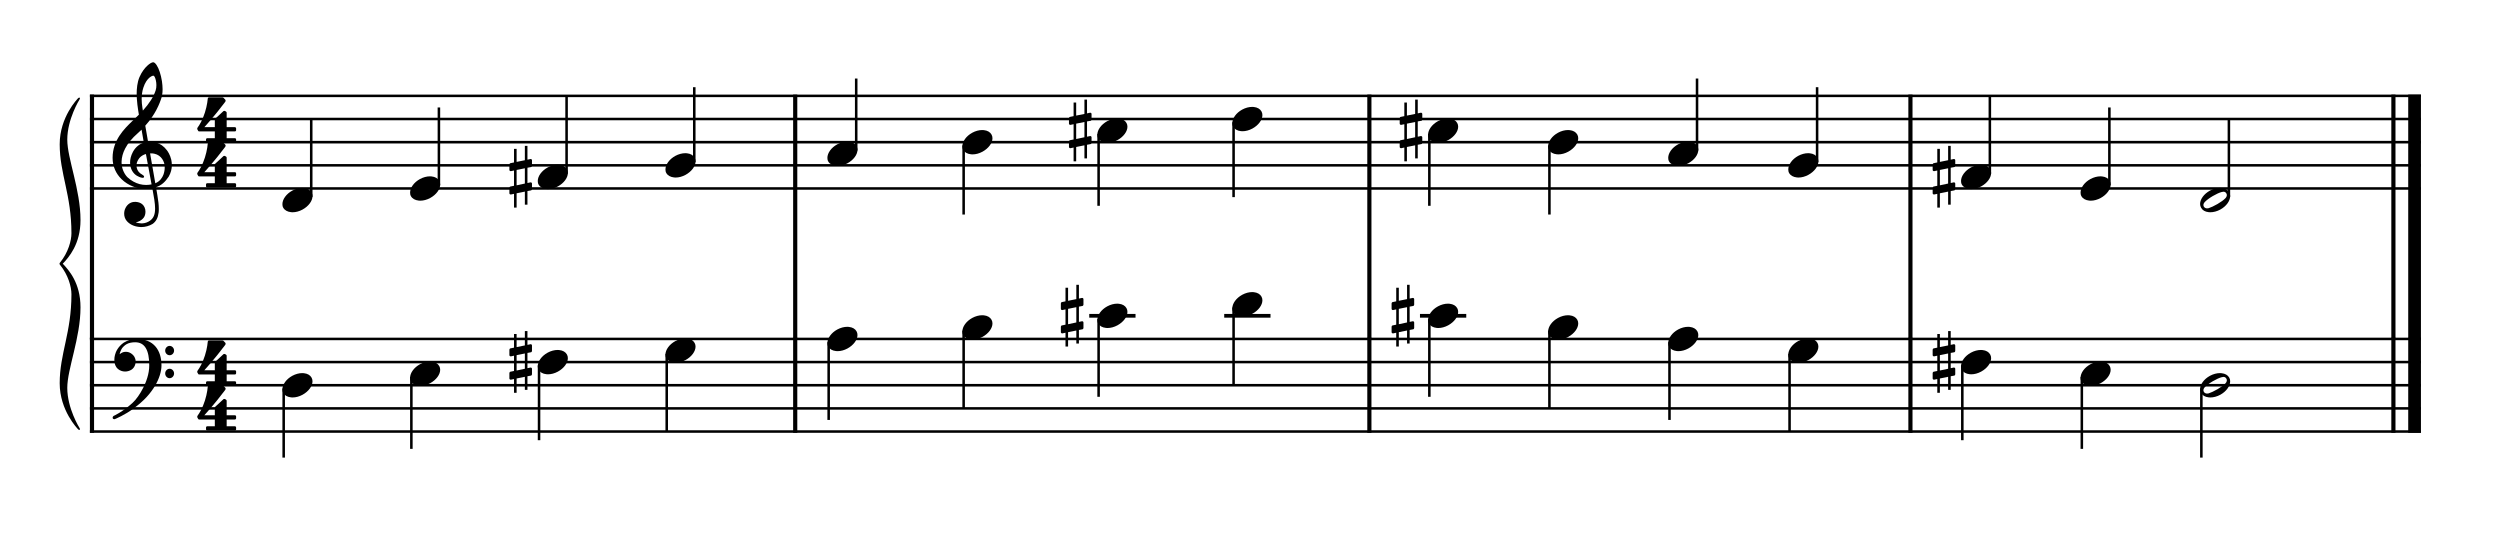 <?xml version="1.0" encoding="UTF-8" standalone="no"?>
<svg width="1000px" height="220px" viewBox="150 600 2700 500" xmlns="http://www.w3.org/2000/svg" xmlns:xlink="http://www.w3.org/1999/xlink" version="1.2" baseProfile="tiny">
 xmlns="http://www.w3.org/2000/svg" xmlns:xlink="http://www.w3.org/1999/xlink" version="1.2" baseProfile="tiny">
<title>exercises_scores (3)</title>
<desc>Generated by MuseScore 3.6.0</desc>
<polyline class="StaffLines" fill="none" stroke="#000000" stroke-width="2.75" stroke-linejoin="bevel" points="247.099,656.536 2764.63,656.536"/>
<polyline class="StaffLines" fill="none" stroke="#000000" stroke-width="2.75" stroke-linejoin="bevel" points="247.099,681.538 2764.63,681.538"/>
<polyline class="StaffLines" fill="none" stroke="#000000" stroke-width="2.75" stroke-linejoin="bevel" points="247.099,706.539 2764.63,706.539"/>
<polyline class="StaffLines" fill="none" stroke="#000000" stroke-width="2.75" stroke-linejoin="bevel" points="247.099,731.541 2764.63,731.541"/>
<polyline class="StaffLines" fill="none" stroke="#000000" stroke-width="2.75" stroke-linejoin="bevel" points="247.099,756.542 2764.63,756.542"/>
<polyline class="StaffLines" fill="none" stroke="#000000" stroke-width="2.75" stroke-linejoin="bevel" points="247.099,919.053 2764.63,919.053"/>
<polyline class="StaffLines" fill="none" stroke="#000000" stroke-width="2.75" stroke-linejoin="bevel" points="247.099,944.054 2764.63,944.054"/>
<polyline class="StaffLines" fill="none" stroke="#000000" stroke-width="2.75" stroke-linejoin="bevel" points="247.099,969.056 2764.63,969.056"/>
<polyline class="StaffLines" fill="none" stroke="#000000" stroke-width="2.75" stroke-linejoin="bevel" points="247.099,994.057 2764.63,994.057"/>
<polyline class="StaffLines" fill="none" stroke="#000000" stroke-width="2.75" stroke-linejoin="bevel" points="247.099,1019.06 2764.63,1019.06"/>
<path class="Text" d="M242.312,213.137 L240.092,213.137 L237.692,216.737 C234.812,214.037 231.032,212.597 226.772,212.597 C218.852,212.597 213.632,217.577 213.632,225.137 C213.632,231.677 216.872,234.917 225.692,237.197 L231.392,238.637 C235.832,239.777 236.252,239.897 237.512,240.857 C239.312,242.237 240.272,244.217 240.272,246.557 C240.272,248.957 239.372,250.937 237.572,252.617 C235.592,254.297 233.612,254.957 230.312,254.957 C225.872,254.957 222.692,253.577 219.872,250.457 C217.352,247.697 216.092,244.817 215.192,240.197 L212.612,240.197 L212.852,257.297 L215.192,257.297 L217.892,253.217 C221.912,256.517 225.212,257.717 230.492,257.717 C239.312,257.717 244.952,252.557 244.952,244.517 C244.952,240.737 243.752,237.617 241.352,235.337 C239.732,233.777 237.392,232.757 232.592,231.557 L226.172,229.937 C220.832,228.557 218.312,226.217 218.312,222.557 C218.312,218.357 221.732,215.477 226.832,215.477 C231.032,215.477 234.452,217.277 236.852,220.697 C238.592,223.157 239.732,225.677 240.452,228.737 L243.032,228.737 L242.312,213.137 M271.162,247.997 C269.242,252.317 267.202,254.057 264.082,254.057 C259.282,254.057 256.282,249.677 256.282,242.657 C256.282,235.337 259.222,230.537 263.662,230.537 C265.462,230.537 267.022,231.377 267.022,232.337 C267.022,232.517 266.962,232.697 266.662,233.057 C265.702,234.197 265.462,234.797 265.462,235.817 C265.462,237.797 266.962,239.177 269.062,239.177 C271.222,239.177 272.722,237.497 272.722,235.097 C272.722,231.017 268.702,227.957 263.362,227.957 C255.562,227.957 249.982,234.317 249.982,243.317 C249.982,251.837 255.082,257.717 262.522,257.717 C267.862,257.717 270.922,255.257 273.502,248.897 L271.162,247.997 M301.75,237.497 C301.75,233.717 301.09,231.797 299.35,230.357 C297.37,228.737 294.43,227.957 290.59,227.957 C283.81,227.957 278.89,231.137 278.89,235.517 C278.89,237.737 280.27,239.177 282.37,239.177 C284.29,239.177 285.61,237.917 285.61,236.117 C285.61,235.337 285.31,234.497 284.71,233.657 C284.35,233.237 284.29,233.117 284.29,232.817 C284.29,231.617 286.69,230.537 289.57,230.537 C291.49,230.537 293.59,231.137 294.55,232.037 C295.69,232.997 296.11,234.437 296.11,237.137 L296.11,239.477 C289.87,240.557 287.89,241.037 284.95,242.177 C279.73,244.097 277.27,246.857 277.27,250.697 C277.27,255.017 280.63,257.717 285.97,257.717 C290.11,257.717 293.83,256.037 296.41,252.977 C297.37,256.037 298.87,257.237 301.69,257.237 C304.39,257.237 307.21,255.497 307.21,253.757 C307.21,253.337 306.97,253.037 306.61,253.037 C306.37,253.037 306.13,253.097 305.71,253.277 C304.87,253.637 304.51,253.697 304.03,253.697 C302.35,253.697 301.75,252.617 301.75,249.557 L301.75,237.497 M296.11,244.817 C296.11,248.417 295.93,249.257 294.91,250.817 C293.41,253.037 290.71,254.537 288.07,254.537 C285.31,254.537 283.33,252.557 283.33,249.857 C283.33,247.337 284.59,245.537 287.23,244.277 C289.09,243.437 291.43,242.837 296.11,242.057 L296.11,244.817 M320.229,212.597 L309.129,213.257 L309.129,215.837 L312.069,215.837 C314.289,215.897 314.589,216.257 314.589,218.837 L314.589,249.437 L314.589,252.257 C314.529,253.157 314.469,253.517 314.229,253.817 C313.809,254.357 312.669,254.597 310.089,254.657 L309.669,254.657 L309.669,256.817 L325.209,256.817 L325.209,254.657 L324.789,254.657 C320.769,254.537 320.229,254.237 320.229,252.077 L320.229,249.437 L320.229,212.597 M354.78,243.317 C354.84,234.317 349.74,227.957 342.42,227.957 C334.74,227.957 328.98,234.617 328.98,243.617 C328.98,252.077 334.44,257.717 342.54,257.717 C348.3,257.717 352.32,254.897 354.78,249.197 L352.68,248.057 C350.22,252.677 347.7,254.477 343.68,254.477 C340.62,254.477 338.4,253.217 336.84,250.517 C335.76,248.717 335.28,246.617 335.34,243.317 L354.78,243.317 M335.4,240.737 C335.4,238.877 335.64,237.557 336.24,235.877 C337.5,232.277 339.42,230.537 342.36,230.537 C345.96,230.537 348.36,233.717 348.36,238.577 C348.36,240.257 347.82,240.737 345.9,240.737 L335.4,240.737 M366.601,250.157 C364.501,250.157 362.821,251.837 362.821,253.877 C362.821,255.977 364.501,257.657 366.541,257.657 C368.641,257.657 370.321,255.977 370.321,253.877 C370.321,251.837 368.641,250.157 366.601,250.157 M366.601,228.437 C364.501,228.437 362.821,230.117 362.821,232.217 C362.821,234.257 364.501,235.937 366.541,235.937 C368.641,235.937 370.321,234.257 370.321,232.157 C370.321,230.117 368.641,228.437 366.601,228.437 M392.745,256.817 L412.905,256.817 C418.245,256.817 422.325,255.977 425.505,254.177 C431.565,250.757 434.925,243.917 434.925,234.917 C434.925,226.637 431.925,220.157 426.405,216.557 C423.105,214.457 418.665,213.497 411.825,213.497 L392.745,213.497 L392.745,216.317 L393.885,216.317 C397.245,216.377 398.385,216.557 398.865,217.157 C399.225,217.697 399.225,217.817 399.225,220.877 L399.225,249.437 C399.225,252.497 399.225,252.617 398.865,253.157 C398.385,253.757 397.245,253.937 393.885,253.997 L392.745,253.997 L392.745,256.817 M409.365,253.997 C406.305,253.997 405.945,253.637 405.945,250.697 L405.945,219.677 C405.945,216.737 406.365,216.317 409.365,216.317 L412.485,216.317 C422.745,216.317 427.005,221.897 427.005,235.157 C427.005,248.597 423.165,253.997 413.445,253.997 L409.365,253.997 M466.408,228.857 L455.728,229.517 L455.728,232.097 L458.188,232.097 C460.468,232.157 460.768,232.517 460.768,235.097 L460.768,249.437 L460.768,251.777 L460.768,252.257 C460.708,253.157 460.648,253.517 460.408,253.817 C459.988,254.357 458.848,254.597 456.268,254.657 L456.028,254.657 L456.028,256.817 L471.148,256.817 L471.148,254.657 L470.908,254.657 C466.948,254.537 466.408,254.237 466.408,252.017 L466.408,249.437 L466.408,240.917 C466.408,235.577 469.348,231.617 473.248,231.617 C476.668,231.617 478.408,234.077 478.408,238.937 L478.408,249.437 L478.408,252.317 C478.348,253.097 478.288,253.517 477.988,253.817 C477.628,254.357 476.428,254.597 473.848,254.657 L473.608,254.657 L473.608,256.817 L488.788,256.817 L488.788,254.657 L488.548,254.657 C484.588,254.537 484.048,254.237 484.048,252.077 L484.048,249.437 L484.048,241.457 C484.048,235.457 486.748,231.617 490.948,231.617 C494.368,231.617 496.048,234.197 496.048,239.597 L496.048,249.437 L496.048,252.257 C495.988,253.097 495.928,253.517 495.628,253.817 C495.268,254.357 494.068,254.597 491.488,254.657 L491.248,254.657 L491.248,256.817 L506.428,256.817 L506.428,254.657 L506.188,254.657 C502.228,254.537 501.688,254.237 501.688,252.017 L501.688,249.437 L501.688,238.397 C501.688,234.677 501.328,233.417 499.768,231.377 C498.028,229.157 495.568,227.957 492.688,227.957 C488.788,227.957 485.908,229.817 483.328,233.957 C482.308,230.357 479.068,227.957 475.048,227.957 C471.388,227.957 468.748,229.697 466.408,233.477 L466.408,228.857 M534.797,237.497 C534.797,233.717 534.137,231.797 532.397,230.357 C530.417,228.737 527.477,227.957 523.637,227.957 C516.857,227.957 511.937,231.137 511.937,235.517 C511.937,237.737 513.317,239.177 515.417,239.177 C517.337,239.177 518.657,237.917 518.657,236.117 C518.657,235.337 518.357,234.497 517.757,233.657 C517.397,233.237 517.337,233.117 517.337,232.817 C517.337,231.617 519.737,230.537 522.617,230.537 C524.537,230.537 526.637,231.137 527.597,232.037 C528.737,232.997 529.157,234.437 529.157,237.137 L529.157,239.477 C522.917,240.557 520.937,241.037 517.997,242.177 C512.777,244.097 510.317,246.857 510.317,250.697 C510.317,255.017 513.677,257.717 519.017,257.717 C523.157,257.717 526.877,256.037 529.457,252.977 C530.417,256.037 531.917,257.237 534.737,257.237 C537.437,257.237 540.257,255.497 540.257,253.757 C540.257,253.337 540.017,253.037 539.657,253.037 C539.417,253.037 539.177,253.097 538.757,253.277 C537.917,253.637 537.557,253.697 537.077,253.697 C535.397,253.697 534.797,252.617 534.797,249.557 L534.797,237.497 M529.157,244.817 C529.157,248.417 528.977,249.257 527.957,250.817 C526.457,253.037 523.757,254.537 521.117,254.537 C518.357,254.537 516.377,252.557 516.377,249.857 C516.377,247.337 517.637,245.537 520.277,244.277 C522.137,243.437 524.477,242.837 529.157,242.057 L529.157,244.817 M551.722,228.857 L540.022,229.517 L540.022,232.097 L543.502,232.097 C545.782,232.157 546.082,232.517 546.082,235.097 L546.082,255.437 C546.082,260.297 545.782,262.577 544.942,264.317 C544.342,265.517 542.962,266.417 541.642,266.417 C540.802,266.417 540.142,266.057 540.142,265.637 C540.142,265.397 540.202,265.277 540.442,264.677 C540.742,264.077 540.862,263.657 540.862,263.237 C540.862,261.737 539.422,260.417 537.742,260.417 C535.822,260.417 534.382,261.917 534.382,264.017 C534.382,266.957 537.082,268.937 541.102,268.937 C544.462,268.937 547.522,267.497 549.262,265.037 C551.122,262.397 551.722,259.337 551.722,252.557 L551.722,228.857 M548.902,213.917 C546.982,213.917 545.422,215.477 545.422,217.397 C545.422,219.317 546.982,220.877 548.842,220.877 C550.822,220.877 552.382,219.317 552.382,217.397 C552.382,215.477 550.822,213.917 548.902,213.917 M572.172,227.957 C564.792,227.957 559.092,234.497 559.092,242.897 C559.092,251.117 564.852,257.717 572.052,257.717 C579.252,257.717 585.012,251.117 585.012,242.837 C585.012,234.617 579.252,227.957 572.172,227.957 M572.172,230.537 C576.372,230.537 578.712,234.917 578.712,242.837 C578.712,250.817 576.372,255.137 572.052,255.137 C567.732,255.137 565.392,250.817 565.392,242.897 C565.392,234.737 567.672,230.537 572.172,230.537 M598.932,228.857 L588.312,229.517 L588.312,232.097 L590.772,232.097 C593.052,232.157 593.352,232.517 593.352,235.097 L593.352,249.437 L593.352,252.257 C593.292,253.157 593.232,253.517 592.992,253.817 C592.572,254.357 591.372,254.597 588.792,254.657 L588.552,254.657 L588.552,256.817 L604.572,256.817 L604.572,254.657 L603.492,254.657 C599.472,254.537 598.932,254.237 598.932,252.077 L598.932,249.437 L598.932,248.837 C598.992,238.757 602.592,231.077 607.272,230.837 C606.432,231.797 606.192,232.397 606.192,233.537 C606.192,235.457 607.572,236.837 609.492,236.837 C611.712,236.837 613.152,235.217 613.152,232.817 C613.152,229.877 611.112,227.957 607.932,227.957 C604.152,227.957 600.912,230.957 598.932,236.297 L598.932,228.857 "/>
<polyline class="BarLine" fill="none" stroke="#000000" stroke-width="4.50" stroke-linejoin="bevel" points="249.349,917.677 249.349,1020.43"/>
<polyline class="BarLine" fill="none" stroke="#000000" stroke-width="4.50" stroke-linejoin="bevel" points="1008.83,917.677 1008.83,1020.43"/>
<polyline class="BarLine" fill="none" stroke="#000000" stroke-width="4.50" stroke-linejoin="bevel" points="1628.92,917.677 1628.92,1020.43"/>
<polyline class="BarLine" fill="none" stroke="#000000" stroke-width="4.50" stroke-linejoin="bevel" points="2213.27,917.677 2213.27,1020.43"/>
<polyline class="BarLine" fill="none" stroke="#000000" stroke-width="4.50" stroke-linejoin="bevel" points="2734.88,917.677 2734.88,1020.43"/>
<polyline class="BarLine" fill="none" stroke="#000000" stroke-width="13.75" stroke-linejoin="bevel" points="2757.75,917.677 2757.75,1020.43"/>
<polyline class="BarLine" fill="none" stroke="#000000" stroke-width="4.50" stroke-linejoin="bevel" points="249.349,655.161 249.349,919.053"/>
<polyline class="BarLine" fill="none" stroke="#000000" stroke-width="4.50" stroke-linejoin="bevel" points="1008.83,655.161 1008.83,919.053"/>
<polyline class="BarLine" fill="none" stroke="#000000" stroke-width="4.50" stroke-linejoin="bevel" points="1628.92,655.161 1628.92,919.053"/>
<polyline class="BarLine" fill="none" stroke="#000000" stroke-width="4.50" stroke-linejoin="bevel" points="2213.27,655.161 2213.27,919.053"/>
<polyline class="BarLine" fill="none" stroke="#000000" stroke-width="4.50" stroke-linejoin="bevel" points="2734.88,655.161 2734.88,919.053"/>
<polyline class="BarLine" fill="none" stroke="#000000" stroke-width="13.75" stroke-linejoin="bevel" points="2757.75,655.161 2757.75,919.053"/>
<path class="Accidental" d="M723.442,933.454 C724.042,933.354 724.542,932.654 724.542,932.054 L724.542,926.154 C724.542,925.354 723.942,924.754 723.142,924.754 L722.942,924.754 L719.642,925.454 L719.642,910.554 L716.842,910.554 L716.842,926.054 L707.942,927.854 L707.942,913.754 L705.142,913.754 L705.142,928.454 L701.242,929.254 C700.642,929.354 700.142,930.054 700.142,930.654 L700.142,930.854 L700.142,936.654 L700.142,936.454 C700.142,937.254 700.742,937.854 701.542,937.854 L701.842,937.854 L705.142,937.154 L705.142,953.654 L701.242,954.454 C700.642,954.554 700.142,955.254 700.142,955.854 L700.142,961.654 C700.142,962.454 700.742,963.054 701.542,963.054 L701.842,963.054 L705.142,962.354 L705.142,977.254 L707.942,977.254 L707.942,961.754 L716.842,959.954 L716.842,974.054 L719.642,974.054 L719.642,959.354 L723.442,958.654 C724.042,958.554 724.542,957.854 724.542,957.254 L724.542,951.354 C724.542,950.554 723.942,949.954 723.142,949.954 L722.942,949.954 L719.642,950.654 L719.642,934.154 L723.442,933.454 M707.942,953.154 L707.942,936.554 L716.842,934.754 L716.842,951.254 L707.942,953.154 "/>
<path class="Accidental" d="M1319.03,883.451 C1319.63,883.351 1320.13,882.651 1320.13,882.051 L1320.13,876.151 C1320.13,875.351 1319.53,874.751 1318.73,874.751 L1318.53,874.751 L1315.23,875.451 L1315.23,860.551 L1312.43,860.551 L1312.43,876.051 L1303.53,877.851 L1303.53,863.751 L1300.73,863.751 L1300.73,878.451 L1296.83,879.251 C1296.23,879.351 1295.73,880.051 1295.73,880.651 L1295.73,880.851 L1295.73,886.651 L1295.73,886.451 C1295.73,887.251 1296.33,887.851 1297.13,887.851 L1297.43,887.851 L1300.73,887.151 L1300.73,903.651 L1296.83,904.451 C1296.23,904.551 1295.73,905.251 1295.73,905.851 L1295.73,911.651 C1295.73,912.451 1296.33,913.051 1297.13,913.051 L1297.43,913.051 L1300.73,912.351 L1300.73,927.251 L1303.53,927.251 L1303.53,911.751 L1312.43,909.951 L1312.43,924.051 L1315.23,924.051 L1315.23,909.351 L1319.03,908.651 C1319.63,908.551 1320.13,907.851 1320.13,907.251 L1320.13,901.351 C1320.13,900.551 1319.53,899.951 1318.73,899.951 L1318.53,899.951 L1315.23,900.651 L1315.23,884.151 L1319.03,883.451 M1303.53,903.151 L1303.53,886.551 L1312.43,884.751 L1312.43,901.251 L1303.53,903.151 "/>
<path class="Accidental" d="M1676.22,883.451 C1676.82,883.351 1677.32,882.651 1677.32,882.051 L1677.32,876.151 C1677.32,875.351 1676.72,874.751 1675.92,874.751 L1675.72,874.751 L1672.42,875.451 L1672.42,860.551 L1669.62,860.551 L1669.62,876.051 L1660.72,877.851 L1660.72,863.751 L1657.92,863.751 L1657.92,878.451 L1654.02,879.251 C1653.42,879.351 1652.92,880.051 1652.92,880.651 L1652.92,880.851 L1652.92,886.651 L1652.92,886.451 C1652.92,887.251 1653.52,887.851 1654.32,887.851 L1654.62,887.851 L1657.92,887.151 L1657.92,903.651 L1654.02,904.451 C1653.42,904.551 1652.92,905.251 1652.92,905.851 L1652.92,911.651 C1652.92,912.451 1653.52,913.051 1654.32,913.051 L1654.62,913.051 L1657.92,912.351 L1657.92,927.251 L1660.72,927.251 L1660.72,911.751 L1669.62,909.951 L1669.62,924.051 L1672.42,924.051 L1672.42,909.351 L1676.22,908.651 C1676.82,908.551 1677.32,907.851 1677.32,907.251 L1677.32,901.351 C1677.32,900.551 1676.72,899.951 1675.92,899.951 L1675.72,899.951 L1672.42,900.651 L1672.42,884.151 L1676.22,883.451 M1660.72,903.151 L1660.72,886.551 L1669.62,884.751 L1669.62,901.251 L1660.72,903.151 "/>
<path class="Accidental" d="M2260.57,933.454 C2261.17,933.354 2261.67,932.654 2261.67,932.054 L2261.67,926.154 C2261.67,925.354 2261.07,924.754 2260.27,924.754 L2260.07,924.754 L2256.77,925.454 L2256.77,910.554 L2253.97,910.554 L2253.97,926.054 L2245.07,927.854 L2245.07,913.754 L2242.27,913.754 L2242.27,928.454 L2238.37,929.254 C2237.77,929.354 2237.27,930.054 2237.27,930.654 L2237.27,930.854 L2237.27,936.654 L2237.27,936.454 C2237.27,937.254 2237.87,937.854 2238.67,937.854 L2238.97,937.854 L2242.27,937.154 L2242.27,953.654 L2238.37,954.454 C2237.77,954.554 2237.27,955.254 2237.27,955.854 L2237.27,961.654 C2237.27,962.454 2237.87,963.054 2238.67,963.054 L2238.97,963.054 L2242.27,962.354 L2242.27,977.254 L2245.07,977.254 L2245.07,961.754 L2253.97,959.954 L2253.97,974.054 L2256.77,974.054 L2256.77,959.354 L2260.57,958.654 C2261.17,958.554 2261.67,957.854 2261.67,957.254 L2261.67,951.354 C2261.67,950.554 2261.07,949.954 2260.27,949.954 L2260.07,949.954 L2256.77,950.654 L2256.77,934.154 L2260.57,933.454 M2245.07,953.154 L2245.07,936.554 L2253.97,934.754 L2253.97,951.254 L2245.07,953.154 "/>
<path class="Accidental" d="M723.442,733.442 C724.042,733.342 724.542,732.642 724.542,732.042 L724.542,726.142 C724.542,725.342 723.942,724.742 723.142,724.742 L722.942,724.742 L719.642,725.442 L719.642,710.542 L716.842,710.542 L716.842,726.042 L707.942,727.842 L707.942,713.742 L705.142,713.742 L705.142,728.442 L701.242,729.242 C700.642,729.342 700.142,730.042 700.142,730.642 L700.142,730.842 L700.142,736.642 L700.142,736.442 C700.142,737.242 700.742,737.842 701.542,737.842 L701.842,737.842 L705.142,737.142 L705.142,753.642 L701.242,754.442 C700.642,754.542 700.142,755.242 700.142,755.842 L700.142,761.642 C700.142,762.442 700.742,763.042 701.542,763.042 L701.842,763.042 L705.142,762.342 L705.142,777.242 L707.942,777.242 L707.942,761.742 L716.842,759.942 L716.842,774.042 L719.642,774.042 L719.642,759.342 L723.442,758.642 C724.042,758.542 724.542,757.842 724.542,757.242 L724.542,751.342 C724.542,750.542 723.942,749.942 723.142,749.942 L722.942,749.942 L719.642,750.642 L719.642,734.142 L723.442,733.442 M707.942,753.142 L707.942,736.542 L716.842,734.742 L716.842,751.242 L707.942,753.142 "/>
<path class="Accidental" d="M1327.78,683.438 C1328.38,683.338 1328.88,682.638 1328.88,682.038 L1328.88,676.138 C1328.88,675.338 1328.28,674.738 1327.48,674.738 L1327.28,674.738 L1323.98,675.438 L1323.98,660.538 L1321.18,660.538 L1321.18,676.038 L1312.28,677.838 L1312.28,663.738 L1309.48,663.738 L1309.48,678.438 L1305.58,679.238 C1304.98,679.338 1304.48,680.038 1304.48,680.638 L1304.48,680.838 L1304.48,686.638 L1304.48,686.438 C1304.48,687.238 1305.08,687.838 1305.88,687.838 L1306.18,687.838 L1309.48,687.138 L1309.48,703.638 L1305.58,704.438 C1304.98,704.538 1304.48,705.238 1304.48,705.838 L1304.48,711.638 C1304.48,712.438 1305.08,713.038 1305.88,713.038 L1306.18,713.038 L1309.48,712.338 L1309.48,727.238 L1312.28,727.238 L1312.28,711.738 L1321.18,709.938 L1321.18,724.038 L1323.98,724.038 L1323.98,709.338 L1327.78,708.638 C1328.38,708.538 1328.88,707.838 1328.88,707.238 L1328.88,701.338 C1328.88,700.538 1328.28,699.938 1327.48,699.938 L1327.28,699.938 L1323.98,700.638 L1323.98,684.138 L1327.78,683.438 M1312.28,703.138 L1312.28,686.538 L1321.18,684.738 L1321.18,701.238 L1312.28,703.138 "/>
<path class="Accidental" d="M1684.97,683.438 C1685.57,683.338 1686.07,682.638 1686.07,682.038 L1686.07,676.138 C1686.07,675.338 1685.47,674.738 1684.67,674.738 L1684.47,674.738 L1681.17,675.438 L1681.17,660.538 L1678.37,660.538 L1678.37,676.038 L1669.47,677.838 L1669.47,663.738 L1666.67,663.738 L1666.67,678.438 L1662.77,679.238 C1662.17,679.338 1661.67,680.038 1661.67,680.638 L1661.67,680.838 L1661.67,686.638 L1661.67,686.438 C1661.67,687.238 1662.27,687.838 1663.07,687.838 L1663.37,687.838 L1666.67,687.138 L1666.67,703.638 L1662.77,704.438 C1662.17,704.538 1661.67,705.238 1661.67,705.838 L1661.67,711.638 C1661.67,712.438 1662.27,713.038 1663.07,713.038 L1663.37,713.038 L1666.67,712.338 L1666.67,727.238 L1669.47,727.238 L1669.47,711.738 L1678.37,709.938 L1678.37,724.038 L1681.17,724.038 L1681.17,709.338 L1684.97,708.638 C1685.57,708.538 1686.07,707.838 1686.07,707.238 L1686.07,701.338 C1686.07,700.538 1685.47,699.938 1684.67,699.938 L1684.47,699.938 L1681.17,700.638 L1681.17,684.138 L1684.97,683.438 M1669.47,703.138 L1669.47,686.538 L1678.37,684.738 L1678.37,701.238 L1669.47,703.138 "/>
<path class="Accidental" d="M2260.57,733.442 C2261.17,733.342 2261.67,732.642 2261.67,732.042 L2261.67,726.142 C2261.67,725.342 2261.07,724.742 2260.27,724.742 L2260.07,724.742 L2256.77,725.442 L2256.77,710.542 L2253.97,710.542 L2253.97,726.042 L2245.07,727.842 L2245.07,713.742 L2242.27,713.742 L2242.27,728.442 L2238.37,729.242 C2237.77,729.342 2237.27,730.042 2237.27,730.642 L2237.27,730.842 L2237.27,736.642 L2237.27,736.442 C2237.27,737.242 2237.87,737.842 2238.67,737.842 L2238.97,737.842 L2242.27,737.142 L2242.27,753.642 L2238.37,754.442 C2237.77,754.542 2237.27,755.242 2237.27,755.842 L2237.27,761.642 C2237.27,762.442 2237.87,763.042 2238.67,763.042 L2238.97,763.042 L2242.27,762.342 L2242.27,777.242 L2245.07,777.242 L2245.07,761.742 L2253.97,759.942 L2253.97,774.042 L2256.77,774.042 L2256.77,759.342 L2260.57,758.642 C2261.17,758.542 2261.67,757.842 2261.67,757.242 L2261.67,751.342 C2261.67,750.542 2261.07,749.942 2260.27,749.942 L2260.07,749.942 L2256.77,750.642 L2256.77,734.142 L2260.57,733.442 M2245.07,753.142 L2245.07,736.542 L2253.97,734.742 L2253.97,751.242 L2245.07,753.142 "/>
<polyline class="LedgerLine" fill="none" stroke="#000000" stroke-width="4.00" stroke-linejoin="bevel" points="1326.38,894.051 1376.37,894.051"/>
<polyline class="LedgerLine" fill="none" stroke="#000000" stroke-width="4.00" stroke-linejoin="bevel" points="1472.15,894.051 1522.14,894.051"/>
<polyline class="LedgerLine" fill="none" stroke="#000000" stroke-width="4.00" stroke-linejoin="bevel" points="1683.57,894.051 1733.56,894.051"/>
<polyline class="Stem" fill="none" stroke="#000000" stroke-width="2.75" stroke-linejoin="bevel" points="456.377,972.576 456.377,1047.19"/>
<polyline class="Stem" fill="none" stroke="#000000" stroke-width="2.75" stroke-linejoin="bevel" points="594.272,960.075 594.272,1037.81"/>
<polyline class="Stem" fill="none" stroke="#000000" stroke-width="2.75" stroke-linejoin="bevel" points="732.168,947.574 732.168,1028.43"/>
<polyline class="Stem" fill="none" stroke="#000000" stroke-width="2.75" stroke-linejoin="bevel" points="870.063,935.074 870.063,1019.06"/>
<polyline class="Stem" fill="none" stroke="#000000" stroke-width="2.75" stroke-linejoin="bevel" points="1044.96,922.573 1044.96,1006.56"/>
<polyline class="Stem" fill="none" stroke="#000000" stroke-width="2.75" stroke-linejoin="bevel" points="1190.73,910.072 1190.73,994.057"/>
<polyline class="Stem" fill="none" stroke="#000000" stroke-width="2.75" stroke-linejoin="bevel" points="1336.5,897.571 1336.5,981.556"/>
<polyline class="Stem" fill="none" stroke="#000000" stroke-width="2.75" stroke-linejoin="bevel" points="1482.27,885.07 1482.27,969.056"/>
<polyline class="Stem" fill="none" stroke="#000000" stroke-width="2.75" stroke-linejoin="bevel" points="1693.69,897.571 1693.69,981.556"/>
<polyline class="Stem" fill="none" stroke="#000000" stroke-width="2.75" stroke-linejoin="bevel" points="1823.37,910.072 1823.37,994.057"/>
<polyline class="Stem" fill="none" stroke="#000000" stroke-width="2.75" stroke-linejoin="bevel" points="1953.04,922.573 1953.04,1006.56"/>
<polyline class="Stem" fill="none" stroke="#000000" stroke-width="2.75" stroke-linejoin="bevel" points="2082.72,935.074 2082.72,1019.06"/>
<polyline class="Stem" fill="none" stroke="#000000" stroke-width="2.75" stroke-linejoin="bevel" points="2269.3,947.574 2269.3,1028.43"/>
<polyline class="Stem" fill="none" stroke="#000000" stroke-width="2.75" stroke-linejoin="bevel" points="2398.38,960.075 2398.38,1037.81"/>
<polyline class="Stem" fill="none" stroke="#000000" stroke-width="2.75" stroke-linejoin="bevel" points="2527.47,972.496 2527.47,1047.19"/>
<polyline class="Stem" fill="none" stroke="#000000" stroke-width="2.75" stroke-linejoin="bevel" points="486.121,765.683 486.121,681.538"/>
<polyline class="Stem" fill="none" stroke="#000000" stroke-width="2.75" stroke-linejoin="bevel" points="624.017,753.182 624.017,669.037"/>
<polyline class="Stem" fill="none" stroke="#000000" stroke-width="2.75" stroke-linejoin="bevel" points="761.912,740.681 761.912,656.536"/>
<polyline class="Stem" fill="none" stroke="#000000" stroke-width="2.75" stroke-linejoin="bevel" points="899.807,728.181 899.807,647.16"/>
<polyline class="Stem" fill="none" stroke="#000000" stroke-width="2.75" stroke-linejoin="bevel" points="1074.7,715.68 1074.7,637.785"/>
<polyline class="Stem" fill="none" stroke="#000000" stroke-width="2.75" stroke-linejoin="bevel" points="1190.73,710.059 1190.73,784.669"/>
<polyline class="Stem" fill="none" stroke="#000000" stroke-width="2.75" stroke-linejoin="bevel" points="1336.5,697.559 1336.5,775.293"/>
<polyline class="Stem" fill="none" stroke="#000000" stroke-width="2.75" stroke-linejoin="bevel" points="1482.27,685.058 1482.27,765.918"/>
<polyline class="Stem" fill="none" stroke="#000000" stroke-width="2.75" stroke-linejoin="bevel" points="1693.69,697.559 1693.69,775.293"/>
<polyline class="Stem" fill="none" stroke="#000000" stroke-width="2.75" stroke-linejoin="bevel" points="1823.37,710.059 1823.37,784.669"/>
<polyline class="Stem" fill="none" stroke="#000000" stroke-width="2.75" stroke-linejoin="bevel" points="1982.79,715.68 1982.79,637.785"/>
<polyline class="Stem" fill="none" stroke="#000000" stroke-width="2.75" stroke-linejoin="bevel" points="2112.46,728.181 2112.46,647.16"/>
<polyline class="Stem" fill="none" stroke="#000000" stroke-width="2.75" stroke-linejoin="bevel" points="2299.04,740.681 2299.04,656.536"/>
<polyline class="Stem" fill="none" stroke="#000000" stroke-width="2.75" stroke-linejoin="bevel" points="2428.13,753.182 2428.13,669.037"/>
<polyline class="Stem" fill="none" stroke="#000000" stroke-width="2.75" stroke-linejoin="bevel" points="2557.21,765.603 2557.21,681.538"/>
<path class="Note" d="M486.502,960.856 C485.002,958.156 482.102,956.456 478.202,956.056 C477.602,955.956 477.102,955.956 476.502,955.956 C473.002,955.956 469.202,956.956 465.702,958.856 C459.102,962.456 455.002,968.356 455.002,973.456 C455.002,974.856 455.202,976.156 455.902,977.356 C457.402,980.056 460.402,981.756 464.302,982.156 C464.902,982.256 465.402,982.256 466.002,982.256 C469.502,982.256 473.202,981.256 476.702,979.356 C483.302,975.756 487.502,969.956 487.502,964.856 C487.502,963.456 487.202,962.056 486.502,960.856"/>
<path class="Note" d="M624.397,948.355 C622.897,945.655 619.997,943.955 616.097,943.555 C615.497,943.455 614.997,943.455 614.397,943.455 C610.897,943.455 607.097,944.455 603.597,946.355 C596.997,949.955 592.897,955.855 592.897,960.955 C592.897,962.355 593.097,963.655 593.797,964.855 C595.297,967.555 598.297,969.255 602.197,969.655 C602.797,969.755 603.297,969.755 603.897,969.755 C607.397,969.755 611.097,968.755 614.597,966.855 C621.197,963.255 625.397,957.455 625.397,952.355 C625.397,950.955 625.097,949.555 624.397,948.355"/>
<path class="Note" d="M762.292,935.854 C760.792,933.154 757.892,931.454 753.992,931.054 C753.392,930.954 752.892,930.954 752.292,930.954 C748.792,930.954 744.992,931.954 741.492,933.854 C734.892,937.454 730.792,943.354 730.792,948.454 C730.792,949.854 730.992,951.154 731.692,952.354 C733.192,955.054 736.192,956.754 740.092,957.154 C740.692,957.254 741.192,957.254 741.792,957.254 C745.292,957.254 748.992,956.254 752.492,954.354 C759.092,950.754 763.292,944.954 763.292,939.854 C763.292,938.454 762.992,937.054 762.292,935.854"/>
<path class="Note" d="M900.188,923.353 C898.688,920.653 895.788,918.953 891.888,918.553 C891.288,918.453 890.788,918.453 890.188,918.453 C886.688,918.453 882.888,919.453 879.388,921.353 C872.788,924.953 868.688,930.853 868.688,935.953 C868.688,937.353 868.888,938.653 869.588,939.853 C871.088,942.553 874.088,944.253 877.988,944.653 C878.588,944.753 879.088,944.753 879.688,944.753 C883.188,944.753 886.888,943.753 890.388,941.853 C896.988,938.253 901.188,932.453 901.188,927.353 C901.188,925.953 900.888,924.553 900.188,923.353"/>
<path class="Note" d="M1075.08,910.853 C1073.58,908.153 1070.68,906.453 1066.78,906.053 C1066.18,905.953 1065.68,905.953 1065.08,905.953 C1061.58,905.953 1057.78,906.953 1054.28,908.853 C1047.68,912.453 1043.58,918.353 1043.58,923.453 C1043.58,924.853 1043.78,926.153 1044.48,927.353 C1045.98,930.053 1048.98,931.753 1052.88,932.153 C1053.48,932.253 1053.98,932.253 1054.58,932.253 C1058.08,932.253 1061.78,931.253 1065.28,929.353 C1071.88,925.753 1076.08,919.953 1076.08,914.853 C1076.08,913.453 1075.78,912.053 1075.08,910.853"/>
<path class="Note" d="M1220.86,898.352 C1219.36,895.652 1216.46,893.952 1212.56,893.552 C1211.96,893.452 1211.46,893.452 1210.86,893.452 C1207.36,893.452 1203.56,894.452 1200.06,896.352 C1193.46,899.952 1189.36,905.852 1189.36,910.952 C1189.36,912.352 1189.56,913.652 1190.26,914.852 C1191.76,917.552 1194.76,919.252 1198.66,919.652 C1199.26,919.752 1199.76,919.752 1200.36,919.752 C1203.86,919.752 1207.56,918.752 1211.06,916.852 C1217.66,913.252 1221.86,907.452 1221.86,902.352 C1221.86,900.952 1221.56,899.552 1220.86,898.352"/>
<path class="Note" d="M1366.63,885.851 C1365.13,883.151 1362.23,881.451 1358.33,881.051 C1357.73,880.951 1357.23,880.951 1356.63,880.951 C1353.13,880.951 1349.33,881.951 1345.83,883.851 C1339.23,887.451 1335.13,893.351 1335.13,898.451 C1335.13,899.851 1335.33,901.151 1336.03,902.351 C1337.53,905.051 1340.53,906.751 1344.43,907.151 C1345.03,907.251 1345.53,907.251 1346.13,907.251 C1349.63,907.251 1353.33,906.251 1356.83,904.351 C1363.43,900.751 1367.63,894.951 1367.63,889.851 C1367.63,888.451 1367.33,887.051 1366.63,885.851"/>
<path class="Note" d="M1512.4,873.35 C1510.9,870.65 1508,868.95 1504.1,868.55 C1503.5,868.45 1503,868.45 1502.4,868.45 C1498.9,868.45 1495.1,869.45 1491.6,871.35 C1485,874.95 1480.9,880.85 1480.9,885.95 C1480.9,887.35 1481.1,888.65 1481.8,889.85 C1483.3,892.55 1486.3,894.25 1490.2,894.65 C1490.8,894.75 1491.3,894.75 1491.9,894.75 C1495.4,894.75 1499.1,893.75 1502.6,891.85 C1509.2,888.25 1513.4,882.45 1513.4,877.35 C1513.4,875.95 1513.1,874.55 1512.4,873.35"/>
<path class="Note" d="M1723.82,885.851 C1722.32,883.151 1719.42,881.451 1715.52,881.051 C1714.92,880.951 1714.42,880.951 1713.82,880.951 C1710.32,880.951 1706.52,881.951 1703.02,883.851 C1696.42,887.451 1692.32,893.351 1692.32,898.451 C1692.32,899.851 1692.52,901.151 1693.22,902.351 C1694.72,905.051 1697.72,906.751 1701.62,907.151 C1702.22,907.251 1702.72,907.251 1703.32,907.251 C1706.82,907.251 1710.52,906.251 1714.02,904.351 C1720.62,900.751 1724.82,894.951 1724.82,889.851 C1724.82,888.451 1724.52,887.051 1723.82,885.851"/>
<path class="Note" d="M1853.49,898.352 C1851.99,895.652 1849.09,893.952 1845.19,893.552 C1844.59,893.452 1844.09,893.452 1843.49,893.452 C1839.99,893.452 1836.19,894.452 1832.69,896.352 C1826.09,899.952 1821.99,905.852 1821.99,910.952 C1821.99,912.352 1822.19,913.652 1822.89,914.852 C1824.39,917.552 1827.39,919.252 1831.29,919.652 C1831.89,919.752 1832.39,919.752 1832.99,919.752 C1836.49,919.752 1840.19,918.752 1843.69,916.852 C1850.29,913.252 1854.49,907.452 1854.49,902.352 C1854.49,900.952 1854.19,899.552 1853.49,898.352"/>
<path class="Note" d="M1983.17,910.853 C1981.67,908.153 1978.77,906.453 1974.87,906.053 C1974.27,905.953 1973.77,905.953 1973.17,905.953 C1969.67,905.953 1965.87,906.953 1962.37,908.853 C1955.77,912.453 1951.67,918.353 1951.67,923.453 C1951.67,924.853 1951.87,926.153 1952.57,927.353 C1954.07,930.053 1957.07,931.753 1960.97,932.153 C1961.57,932.253 1962.07,932.253 1962.67,932.253 C1966.17,932.253 1969.87,931.253 1973.37,929.353 C1979.97,925.753 1984.17,919.953 1984.17,914.853 C1984.17,913.453 1983.87,912.053 1983.17,910.853"/>
<path class="Note" d="M2112.84,923.353 C2111.34,920.653 2108.44,918.953 2104.54,918.553 C2103.94,918.453 2103.44,918.453 2102.84,918.453 C2099.34,918.453 2095.54,919.453 2092.04,921.353 C2085.44,924.953 2081.34,930.853 2081.34,935.953 C2081.34,937.353 2081.54,938.653 2082.24,939.853 C2083.74,942.553 2086.74,944.253 2090.64,944.653 C2091.24,944.753 2091.74,944.753 2092.34,944.753 C2095.84,944.753 2099.54,943.753 2103.04,941.853 C2109.64,938.253 2113.84,932.453 2113.84,927.353 C2113.84,925.953 2113.54,924.553 2112.84,923.353"/>
<path class="Note" d="M2299.42,935.854 C2297.92,933.154 2295.02,931.454 2291.12,931.054 C2290.52,930.954 2290.02,930.954 2289.42,930.954 C2285.92,930.954 2282.12,931.954 2278.62,933.854 C2272.02,937.454 2267.92,943.354 2267.92,948.454 C2267.92,949.854 2268.12,951.154 2268.82,952.354 C2270.32,955.054 2273.32,956.754 2277.22,957.154 C2277.82,957.254 2278.32,957.254 2278.92,957.254 C2282.42,957.254 2286.12,956.254 2289.62,954.354 C2296.22,950.754 2300.42,944.954 2300.42,939.854 C2300.42,938.454 2300.12,937.054 2299.42,935.854"/>
<path class="Note" d="M2428.51,948.355 C2427.01,945.655 2424.11,943.955 2420.21,943.555 C2419.61,943.455 2419.11,943.455 2418.51,943.455 C2415.01,943.455 2411.21,944.455 2407.71,946.355 C2401.11,949.955 2397.01,955.855 2397.01,960.955 C2397.01,962.355 2397.21,963.655 2397.91,964.855 C2399.41,967.555 2402.41,969.255 2406.31,969.655 C2406.91,969.755 2407.41,969.755 2408.01,969.755 C2411.51,969.755 2415.21,968.755 2418.71,966.855 C2425.31,963.255 2429.51,957.455 2429.51,952.355 C2429.51,950.955 2429.21,949.555 2428.51,948.355"/>
<path class="Note" d="M2557.59,960.856 C2556.09,958.156 2553.19,956.456 2549.29,956.056 C2548.69,955.956 2548.19,955.956 2547.59,955.956 C2544.09,955.956 2540.29,956.956 2536.79,958.856 C2530.19,962.456 2526.09,968.256 2526.09,973.356 C2526.09,974.756 2526.49,976.156 2527.19,977.356 C2528.69,980.156 2531.49,981.756 2535.39,982.156 C2535.99,982.256 2536.49,982.256 2537.09,982.256 C2540.59,982.256 2544.39,981.256 2547.89,979.356 C2554.49,975.756 2558.59,969.856 2558.59,964.756 C2558.59,963.356 2558.29,962.056 2557.59,960.856 M2553.39,967.156 C2551.69,968.956 2548.49,971.256 2544.89,973.356 C2541.29,975.456 2537.59,977.156 2535.29,977.856 C2534.79,977.956 2534.19,978.056 2533.69,978.056 C2532.19,978.056 2530.89,977.356 2530.19,976.256 C2529.89,975.656 2529.69,975.056 2529.69,974.456 C2529.69,973.356 2530.19,972.256 2531.29,971.056 C2532.99,969.256 2536.19,966.856 2539.79,964.756 C2543.39,962.656 2547.09,960.956 2549.49,960.356 L2549.69,960.356 C2550.29,960.156 2550.79,960.056 2551.29,960.056 C2552.69,960.056 2553.79,960.656 2554.49,961.956 C2554.79,962.556 2554.99,963.056 2554.99,963.656 C2554.99,964.956 2554.29,966.256 2553.39,967.156"/>
<path class="Note" d="M486.502,760.843 C485.002,758.143 482.102,756.443 478.202,756.043 C477.602,755.943 477.102,755.943 476.502,755.943 C473.002,755.943 469.202,756.943 465.702,758.843 C459.102,762.443 455.002,768.343 455.002,773.443 C455.002,774.843 455.202,776.143 455.902,777.343 C457.402,780.043 460.402,781.743 464.302,782.143 C464.902,782.243 465.402,782.243 466.002,782.243 C469.502,782.243 473.202,781.243 476.702,779.343 C483.302,775.743 487.502,769.943 487.502,764.843 C487.502,763.443 487.202,762.043 486.502,760.843"/>
<path class="Note" d="M624.397,748.342 C622.897,745.642 619.997,743.942 616.097,743.542 C615.497,743.442 614.997,743.442 614.397,743.442 C610.897,743.442 607.097,744.442 603.597,746.342 C596.997,749.942 592.897,755.842 592.897,760.942 C592.897,762.342 593.097,763.642 593.797,764.842 C595.297,767.542 598.297,769.242 602.197,769.642 C602.797,769.742 603.297,769.742 603.897,769.742 C607.397,769.742 611.097,768.742 614.597,766.842 C621.197,763.242 625.397,757.442 625.397,752.342 C625.397,750.942 625.097,749.542 624.397,748.342"/>
<path class="Note" d="M762.292,735.842 C760.792,733.142 757.892,731.442 753.992,731.042 C753.392,730.942 752.892,730.942 752.292,730.942 C748.792,730.942 744.992,731.942 741.492,733.842 C734.892,737.442 730.792,743.342 730.792,748.442 C730.792,749.842 730.992,751.142 731.692,752.342 C733.192,755.042 736.192,756.742 740.092,757.142 C740.692,757.242 741.192,757.242 741.792,757.242 C745.292,757.242 748.992,756.242 752.492,754.342 C759.092,750.742 763.292,744.942 763.292,739.842 C763.292,738.442 762.992,737.042 762.292,735.842"/>
<path class="Note" d="M900.188,723.341 C898.688,720.641 895.788,718.941 891.888,718.541 C891.288,718.441 890.788,718.441 890.188,718.441 C886.688,718.441 882.888,719.441 879.388,721.341 C872.788,724.941 868.688,730.841 868.688,735.941 C868.688,737.341 868.888,738.641 869.588,739.841 C871.088,742.541 874.088,744.241 877.988,744.641 C878.588,744.741 879.088,744.741 879.688,744.741 C883.188,744.741 886.888,743.741 890.388,741.841 C896.988,738.241 901.188,732.441 901.188,727.341 C901.188,725.941 900.888,724.541 900.188,723.341"/>
<path class="Note" d="M1075.08,710.84 C1073.58,708.14 1070.68,706.44 1066.78,706.04 C1066.18,705.94 1065.68,705.94 1065.08,705.94 C1061.58,705.94 1057.78,706.94 1054.28,708.84 C1047.68,712.44 1043.58,718.34 1043.58,723.44 C1043.58,724.84 1043.78,726.14 1044.48,727.34 C1045.98,730.04 1048.98,731.74 1052.88,732.14 C1053.48,732.24 1053.98,732.24 1054.58,732.24 C1058.08,732.24 1061.78,731.24 1065.28,729.34 C1071.88,725.74 1076.08,719.94 1076.08,714.84 C1076.08,713.44 1075.78,712.04 1075.08,710.84"/>
<path class="Note" d="M1220.86,698.339 C1219.36,695.639 1216.46,693.939 1212.56,693.539 C1211.96,693.439 1211.46,693.439 1210.86,693.439 C1207.36,693.439 1203.56,694.439 1200.06,696.339 C1193.46,699.939 1189.36,705.839 1189.36,710.939 C1189.36,712.339 1189.56,713.639 1190.26,714.839 C1191.76,717.539 1194.76,719.239 1198.66,719.639 C1199.26,719.739 1199.76,719.739 1200.36,719.739 C1203.86,719.739 1207.56,718.739 1211.06,716.839 C1217.66,713.239 1221.86,707.439 1221.86,702.339 C1221.86,700.939 1221.56,699.539 1220.86,698.339"/>
<path class="Note" d="M1366.63,685.838 C1365.13,683.138 1362.23,681.438 1358.33,681.038 C1357.73,680.938 1357.23,680.938 1356.63,680.938 C1353.13,680.938 1349.33,681.938 1345.83,683.838 C1339.23,687.438 1335.13,693.338 1335.13,698.438 C1335.13,699.838 1335.33,701.138 1336.03,702.338 C1337.53,705.038 1340.53,706.738 1344.43,707.138 C1345.03,707.238 1345.53,707.238 1346.13,707.238 C1349.63,707.238 1353.33,706.238 1356.83,704.338 C1363.43,700.738 1367.63,694.938 1367.63,689.838 C1367.63,688.438 1367.33,687.038 1366.63,685.838"/>
<path class="Note" d="M1512.4,673.338 C1510.9,670.638 1508,668.938 1504.1,668.538 C1503.5,668.438 1503,668.438 1502.4,668.438 C1498.9,668.438 1495.1,669.438 1491.6,671.338 C1485,674.938 1480.9,680.838 1480.9,685.938 C1480.9,687.338 1481.1,688.638 1481.8,689.838 C1483.3,692.538 1486.3,694.238 1490.2,694.638 C1490.8,694.738 1491.3,694.738 1491.9,694.738 C1495.4,694.738 1499.1,693.738 1502.6,691.838 C1509.2,688.238 1513.4,682.438 1513.4,677.338 C1513.4,675.938 1513.1,674.538 1512.4,673.338"/>
<path class="Note" d="M1723.82,685.838 C1722.32,683.138 1719.42,681.438 1715.52,681.038 C1714.92,680.938 1714.42,680.938 1713.82,680.938 C1710.32,680.938 1706.52,681.938 1703.02,683.838 C1696.42,687.438 1692.32,693.338 1692.32,698.438 C1692.32,699.838 1692.52,701.138 1693.22,702.338 C1694.72,705.038 1697.72,706.738 1701.62,707.138 C1702.22,707.238 1702.72,707.238 1703.32,707.238 C1706.82,707.238 1710.52,706.238 1714.02,704.338 C1720.62,700.738 1724.82,694.938 1724.82,689.838 C1724.82,688.438 1724.52,687.038 1723.82,685.838"/>
<path class="Note" d="M1853.49,698.339 C1851.99,695.639 1849.09,693.939 1845.19,693.539 C1844.59,693.439 1844.09,693.439 1843.49,693.439 C1839.99,693.439 1836.19,694.439 1832.69,696.339 C1826.09,699.939 1821.99,705.839 1821.99,710.939 C1821.99,712.339 1822.19,713.639 1822.89,714.839 C1824.39,717.539 1827.39,719.239 1831.29,719.639 C1831.89,719.739 1832.39,719.739 1832.99,719.739 C1836.49,719.739 1840.19,718.739 1843.69,716.839 C1850.29,713.239 1854.49,707.439 1854.49,702.339 C1854.49,700.939 1854.19,699.539 1853.49,698.339"/>
<path class="Note" d="M1983.17,710.84 C1981.67,708.14 1978.77,706.44 1974.87,706.04 C1974.27,705.94 1973.77,705.94 1973.17,705.94 C1969.67,705.94 1965.87,706.94 1962.37,708.84 C1955.77,712.44 1951.67,718.34 1951.67,723.44 C1951.67,724.84 1951.87,726.14 1952.57,727.34 C1954.07,730.04 1957.07,731.74 1960.97,732.14 C1961.57,732.24 1962.07,732.24 1962.67,732.24 C1966.17,732.24 1969.87,731.24 1973.37,729.34 C1979.97,725.74 1984.17,719.94 1984.17,714.84 C1984.17,713.44 1983.87,712.04 1983.17,710.84"/>
<path class="Note" d="M2112.84,723.341 C2111.34,720.641 2108.44,718.941 2104.54,718.541 C2103.94,718.441 2103.44,718.441 2102.84,718.441 C2099.34,718.441 2095.54,719.441 2092.04,721.341 C2085.44,724.941 2081.34,730.841 2081.34,735.941 C2081.34,737.341 2081.54,738.641 2082.24,739.841 C2083.74,742.541 2086.74,744.241 2090.64,744.641 C2091.24,744.741 2091.74,744.741 2092.34,744.741 C2095.84,744.741 2099.54,743.741 2103.04,741.841 C2109.64,738.241 2113.84,732.441 2113.84,727.341 C2113.84,725.941 2113.54,724.541 2112.84,723.341"/>
<path class="Note" d="M2299.42,735.842 C2297.92,733.142 2295.02,731.442 2291.12,731.042 C2290.52,730.942 2290.02,730.942 2289.42,730.942 C2285.92,730.942 2282.12,731.942 2278.62,733.842 C2272.02,737.442 2267.92,743.342 2267.92,748.442 C2267.92,749.842 2268.12,751.142 2268.82,752.342 C2270.32,755.042 2273.32,756.742 2277.22,757.142 C2277.82,757.242 2278.32,757.242 2278.92,757.242 C2282.42,757.242 2286.12,756.242 2289.62,754.342 C2296.22,750.742 2300.42,744.942 2300.42,739.842 C2300.42,738.442 2300.12,737.042 2299.42,735.842"/>
<path class="Note" d="M2428.51,748.342 C2427.01,745.642 2424.11,743.942 2420.21,743.542 C2419.61,743.442 2419.11,743.442 2418.51,743.442 C2415.01,743.442 2411.21,744.442 2407.71,746.342 C2401.11,749.942 2397.01,755.842 2397.01,760.942 C2397.01,762.342 2397.21,763.642 2397.91,764.842 C2399.41,767.542 2402.41,769.242 2406.31,769.642 C2406.91,769.742 2407.41,769.742 2408.01,769.742 C2411.51,769.742 2415.21,768.742 2418.71,766.842 C2425.31,763.242 2429.51,757.442 2429.51,752.342 C2429.51,750.942 2429.21,749.542 2428.51,748.342"/>
<path class="Note" d="M2557.59,760.843 C2556.09,758.143 2553.19,756.443 2549.29,756.043 C2548.69,755.943 2548.19,755.943 2547.59,755.943 C2544.09,755.943 2540.29,756.943 2536.79,758.843 C2530.19,762.443 2526.09,768.243 2526.09,773.343 C2526.09,774.743 2526.49,776.143 2527.19,777.343 C2528.69,780.143 2531.49,781.743 2535.39,782.143 C2535.99,782.243 2536.49,782.243 2537.09,782.243 C2540.59,782.243 2544.39,781.243 2547.89,779.343 C2554.49,775.743 2558.59,769.843 2558.59,764.743 C2558.59,763.343 2558.29,762.043 2557.59,760.843 M2553.39,767.143 C2551.69,768.943 2548.49,771.243 2544.89,773.343 C2541.29,775.443 2537.59,777.143 2535.29,777.843 C2534.79,777.943 2534.19,778.043 2533.69,778.043 C2532.19,778.043 2530.89,777.343 2530.19,776.243 C2529.89,775.643 2529.69,775.043 2529.69,774.443 C2529.69,773.343 2530.19,772.243 2531.29,771.043 C2532.99,769.243 2536.19,766.843 2539.79,764.743 C2543.39,762.643 2547.09,760.943 2549.49,760.343 L2549.69,760.343 C2550.29,760.143 2550.79,760.043 2551.29,760.043 C2552.69,760.043 2553.79,760.643 2554.49,761.943 C2554.79,762.543 2554.99,763.043 2554.99,763.643 C2554.99,764.943 2554.29,766.243 2553.39,767.143"/>
<path class="Clef" d="M297,918.954 C289.4,918.954 283.3,923.354 283.2,923.354 C277.4,927.654 275.1,932.754 274.2,936.254 C273.7,938.054 273.5,939.854 273.5,941.554 C273.5,943.954 273.9,946.154 274.8,948.054 C276,950.754 278.3,952.654 281.3,953.654 C282.5,954.054 283.8,954.254 285.1,954.254 C287.3,954.254 289.6,953.654 291.5,952.554 C294.6,950.854 296.5,947.254 296.5,943.354 C296.5,939.854 294.7,936.654 291.7,934.754 C289.6,933.354 287.6,932.954 285.9,932.954 C284.7,932.954 283.6,933.154 282.7,933.454 C281.7,933.854 280,934.854 279.2,935.554 C279.5,933.654 280.7,930.754 281.8,929.154 C282.9,927.554 285.1,925.554 286.8,924.654 C289.3,923.254 292.5,922.654 296,922.654 C306.2,922.654 311.2,930.854 311.2,947.654 C311.2,956.954 307.7,965.854 304.7,971.754 C301.4,978.354 297,984.654 293.1,988.154 C282.7,997.654 272.9,1002.15 272.8,1002.15 C272.8,1002.15 271.3,1003.05 271.7,1004.55 C272,1005.55 272.9,1005.75 273.5,1005.75 C273.6,1005.75 273.9,1005.65 274,1005.65 C274.1,1005.65 285.5,1000.95 294.6,993.854 C299.7,990.154 304.3,986.154 308.3,981.854 C311.9,977.954 315,973.754 317.5,969.554 C321.9,962.054 324.4,954.254 324.4,947.554 C324.4,939.254 322.2,932.354 318.1,927.454 C313.4,921.854 306.3,918.954 297,918.954 M328.4,931.654 C328.4,934.454 330.6,936.654 333.2,936.654 C335.8,936.654 338,934.454 338,931.654 C338,928.854 335.8,926.554 333.2,926.554 C330.6,926.554 328.4,928.854 328.4,931.654 M328.4,956.354 C328.4,959.154 330.6,961.454 333.2,961.454 C335.8,961.454 338,959.154 338,956.354 C338,953.554 335.8,951.254 333.2,951.254 C330.6,951.254 328.4,953.554 328.4,956.354"/>
<path class="Clef" d="M335,725.641 C333.8,720.241 331.1,716.341 330.3,715.341 C327.1,711.041 323.1,708.241 318.4,706.841 C316.1,706.141 314,705.941 312,705.941 C311.3,705.941 310.6,705.941 309.9,706.041 C308.9,700.041 307.8,694.141 306.9,688.741 C312.5,682.541 316.2,676.641 318.6,672.241 C322.2,665.541 323.6,660.841 323.7,660.641 C324.9,657.641 325.6,653.841 325.6,649.341 C325.6,646.641 325.3,643.741 324.9,640.741 C323.8,633.641 321.6,626.941 319.1,623.241 C317.8,621.341 316.6,620.241 315.4,620.241 C314.2,620.241 311.7,621.441 308.8,624.241 C306.5,626.441 303.2,630.341 300.6,636.341 C298.3,641.741 297.6,648.641 297.6,654.541 C297.6,656.341 297.7,658.041 297.8,659.641 C298,663.241 298.7,669.041 299.3,672.641 C299.3,672.741 299.6,674.241 300,676.841 L299.3,677.541 C298.3,678.541 297.1,679.641 295.7,681.041 C294.8,681.941 293.9,682.741 292.9,683.741 C284.4,691.941 271.6,704.341 271.6,723.441 C271.6,728.141 272.5,732.541 274.3,736.541 C275.9,740.141 278.2,743.441 281.1,746.341 C288.6,753.741 298.8,756.941 305.9,756.941 L306.5,756.941 C309.4,756.841 312.1,756.541 314.5,756.141 C316.3,765.741 317.5,772.841 317.5,778.141 C317.5,784.641 315.9,788.541 312,791.341 C309.6,793.041 306.7,794.141 303.6,794.241 L302.8,794.241 C301.3,794.241 298.8,793.841 297.3,793.441 C297.3,793.441 297,793.341 297,793.141 C297,792.941 297.4,792.941 297.4,792.941 C299.3,792.541 302.9,791.241 305.3,787.941 C306.4,786.441 307.1,784.141 307.1,781.641 C307.1,780.041 306.8,778.341 306.1,776.841 C305,774.441 302.4,771.441 296.8,771.041 L295.7,771.041 C293.6,771.041 291.8,771.541 290.1,772.541 C288.3,773.641 286.7,775.341 285.7,777.341 C284.6,779.341 284.1,781.541 284.1,783.741 C284.1,786.641 285,789.341 286.8,791.541 C289.8,795.141 294.5,797.441 299.9,798.041 C300.6,798.141 301.7,798.241 302.4,798.241 C306.8,798.241 311.2,797.041 314.8,794.841 C318.5,792.241 320.6,788.241 321.3,782.641 C321.5,781.341 321.5,779.941 321.5,778.441 C321.5,774.541 321,769.841 320,764.041 C319.6,761.941 319.2,758.941 318.5,755.141 C324.3,753.241 328.4,749.541 332.2,743.741 C334.5,739.741 335.6,735.641 335.6,731.341 C335.6,729.441 335.4,727.541 335,725.641 M304.8,647.741 C306.6,642.041 309.3,638.641 311.3,636.941 C313.1,635.441 314.7,634.741 315.6,634.741 C315.7,634.741 315.9,634.841 316,634.841 C316.3,634.941 316.7,635.441 317.1,636.141 C318,637.941 318.9,641.241 318.9,644.941 C318.9,646.841 318.7,648.841 318.1,650.641 C315.9,657.441 311.3,664.741 304.3,672.441 C304.1,671.341 303.9,670.341 303.8,669.341 C303.3,666.141 303,662.941 303,660.041 C303,655.541 303.6,651.441 304.8,647.741 M300.8,751.841 C296.2,750.641 291.7,748.141 287.9,744.641 C286.6,743.441 284.8,741.241 283.3,737.841 C282,734.841 281.3,731.741 281.3,728.341 L281.3,727.641 C281.4,722.941 282.7,718.141 285.2,713.341 C288.1,707.741 292.6,702.241 298.7,696.941 C300.2,695.641 301.6,694.341 302.9,693.041 C303.7,697.341 304.4,702.041 305.3,706.941 C301.4,708.241 296.7,711.241 293.6,716.941 C291.2,721.441 290.5,725.341 290.5,728.541 C290.5,730.041 290.7,731.441 290.9,732.541 C291.8,737.041 294.4,740.741 297.9,742.841 C298.7,743.341 302,745.041 304,745.041 C304.3,745.041 304.6,745.041 304.8,744.941 C305.1,744.841 305.4,744.641 305.5,744.341 C305.6,744.141 305.6,743.941 305.6,743.741 C305.6,742.941 304.8,742.341 303.5,741.541 C302.9,741.141 302.2,740.741 301.5,740.241 C298.9,738.241 297.4,735.141 297.4,731.741 C297.4,730.741 297.6,729.841 297.8,728.841 C298.3,726.841 300,724.041 301.5,722.641 C303.2,721.141 305.2,719.941 307.6,719.341 C309.6,730.541 311.7,741.641 313.3,750.041 C313.4,750.741 313.6,751.441 313.7,752.141 C311.7,752.541 309.7,752.741 307.8,752.741 C305.4,752.741 303.1,752.441 300.8,751.841 M326.5,741.641 C325.3,744.841 322.8,748.841 317.7,750.941 C317.6,750.541 317.6,750.041 317.5,749.641 C316,740.841 314.1,729.941 312.1,718.641 L313.1,718.641 C322.8,718.641 326.7,725.841 327.6,730.441 C327.8,731.341 327.9,732.541 327.9,733.841 C327.9,736.141 327.5,738.941 326.5,741.641"/>
<path class="TimeSig" d="M365.2,957.453 L382,957.453 L382,964.753 L373.9,964.753 C373.1,964.753 372.5,965.353 372.5,966.153 L372.5,968.053 C372.5,968.853 373.1,969.353 373.9,969.353 L403.6,969.353 C404.4,969.353 405,968.853 405,968.053 L405,966.153 C405,965.353 404.4,964.753 403.6,964.753 L394.8,964.753 L394.8,957.453 L403.6,957.453 C404.4,957.453 405,956.853 405,956.053 L405,954.253 C405,953.453 404.4,952.853 403.6,952.853 L394.8,952.853 L394.8,937.153 C394.8,936.653 394.4,936.153 394,935.953 L392.9,935.353 C392.7,935.253 392.4,935.253 392.2,935.253 C391.9,935.253 391.5,935.353 391.3,935.553 L382.4,943.753 C382.2,943.953 382,944.453 382,944.753 L382,952.853 L370.7,952.853 C370.7,952.853 381.6,941.053 393.2,925.553 C394,924.453 393.6,923.453 393.4,923.253 L391.3,921.053 C391.1,920.853 390.6,920.653 390.3,920.653 L375.7,920.653 C375,920.653 374.5,921.253 374.4,921.853 C374.4,921.853 373.9,929.053 371.3,937.053 C368.7,945.053 365.9,949.853 363.3,953.453 C363.3,953.453 362.8,954.453 363.1,955.153 C363.4,955.853 364.1,956.953 364.1,956.953 C364.1,956.953 364.4,957.453 365.2,957.453"/>
<path class="TimeSig" d="M365.2,1006.06 L382,1006.06 L382,1013.36 L373.9,1013.36 C373.1,1013.36 372.5,1013.96 372.5,1014.76 L372.5,1016.66 C372.5,1017.46 373.1,1017.96 373.9,1017.96 L403.6,1017.96 C404.4,1017.96 405,1017.46 405,1016.66 L405,1014.76 C405,1013.96 404.4,1013.36 403.6,1013.36 L394.8,1013.36 L394.8,1006.06 L403.6,1006.06 C404.4,1006.06 405,1005.46 405,1004.66 L405,1002.86 C405,1002.06 404.4,1001.46 403.6,1001.46 L394.8,1001.46 L394.8,985.758 C394.8,985.258 394.4,984.758 394,984.558 L392.9,983.958 C392.7,983.858 392.4,983.858 392.2,983.858 C391.9,983.858 391.5,983.958 391.3,984.158 L382.4,992.358 C382.2,992.558 382,993.058 382,993.358 L382,1001.46 L370.7,1001.46 C370.7,1001.46 381.6,989.658 393.2,974.158 C394,973.058 393.6,972.058 393.4,971.858 L391.3,969.658 C391.1,969.458 390.6,969.258 390.3,969.258 L375.7,969.258 C375,969.258 374.5,969.858 374.4,970.458 C374.4,970.458 373.9,977.658 371.3,985.658 C368.7,993.658 365.9,998.458 363.3,1002.06 C363.3,1002.06 362.8,1003.06 363.1,1003.76 C363.4,1004.46 364.1,1005.56 364.1,1005.56 C364.1,1005.56 364.4,1006.06 365.2,1006.06"/>
<path class="TimeSig" d="M365.2,694.937 L382,694.937 L382,702.237 L373.9,702.237 C373.1,702.237 372.5,702.837 372.5,703.637 L372.5,705.537 C372.5,706.337 373.1,706.837 373.9,706.837 L403.6,706.837 C404.4,706.837 405,706.337 405,705.537 L405,703.637 C405,702.837 404.4,702.237 403.6,702.237 L394.8,702.237 L394.8,694.937 L403.6,694.937 C404.4,694.937 405,694.337 405,693.537 L405,691.737 C405,690.937 404.4,690.337 403.6,690.337 L394.8,690.337 L394.8,674.637 C394.8,674.137 394.4,673.637 394,673.437 L392.9,672.837 C392.7,672.737 392.4,672.737 392.2,672.737 C391.9,672.737 391.5,672.837 391.3,673.037 L382.4,681.237 C382.2,681.437 382,681.937 382,682.237 L382,690.337 L370.7,690.337 C370.7,690.337 381.6,678.537 393.2,663.037 C394,661.937 393.6,660.937 393.4,660.737 L391.3,658.537 C391.1,658.337 390.6,658.137 390.3,658.137 L375.7,658.137 C375,658.137 374.5,658.737 374.4,659.337 C374.4,659.337 373.9,666.537 371.3,674.537 C368.7,682.537 365.9,687.337 363.3,690.937 C363.3,690.937 362.8,691.937 363.1,692.637 C363.4,693.337 364.1,694.437 364.1,694.437 C364.1,694.437 364.4,694.937 365.2,694.937"/>
<path class="TimeSig" d="M365.2,743.541 L382,743.541 L382,750.841 L373.9,750.841 C373.1,750.841 372.5,751.441 372.5,752.241 L372.5,754.141 C372.5,754.941 373.1,755.441 373.9,755.441 L403.6,755.441 C404.4,755.441 405,754.941 405,754.141 L405,752.241 C405,751.441 404.4,750.841 403.6,750.841 L394.8,750.841 L394.8,743.541 L403.6,743.541 C404.4,743.541 405,742.941 405,742.141 L405,740.341 C405,739.541 404.4,738.941 403.6,738.941 L394.8,738.941 L394.8,723.241 C394.8,722.741 394.4,722.241 394,722.041 L392.9,721.441 C392.7,721.341 392.4,721.341 392.2,721.341 C391.9,721.341 391.5,721.441 391.3,721.641 L382.4,729.841 C382.2,730.041 382,730.541 382,730.841 L382,738.941 L370.7,738.941 C370.7,738.941 381.6,727.141 393.2,711.641 C394,710.541 393.6,709.541 393.4,709.341 L391.3,707.141 C391.1,706.941 390.6,706.741 390.3,706.741 L375.7,706.741 C375,706.741 374.5,707.341 374.4,707.941 C374.4,707.941 373.9,715.141 371.3,723.141 C368.7,731.141 365.9,735.941 363.3,739.541 C363.3,739.541 362.8,740.541 363.1,741.241 C363.4,741.941 364.1,743.041 364.1,743.041 C364.1,743.041 364.4,743.541 365.2,743.541"/>
<path class="Page" d="M226.289,4049.49 C230.384,4048.01 232.274,4045.71 232.274,4042.11 C232.274,4037.39 228.674,4034.37 223.094,4034.37 C217.829,4034.37 213.824,4037.48 213.824,4041.57 C213.824,4043.42 215.039,4044.72 216.794,4044.72 C218.369,4044.72 219.449,4043.64 219.449,4042.02 C219.449,4041.03 219.089,4040.45 218.054,4039.73 C217.604,4039.41 217.469,4039.23 217.469,4038.92 C217.469,4037.66 220.079,4036.31 222.644,4036.31 C225.884,4036.31 227.594,4038.33 227.594,4042.16 C227.594,4046.34 225.884,4048.55 222.689,4048.55 C222.284,4048.55 221.519,4048.5 220.844,4048.46 C220.484,4048.41 220.124,4048.41 219.854,4048.41 C218.909,4048.41 218.414,4048.82 218.414,4049.63 C218.414,4050.39 218.864,4050.75 219.854,4050.75 C220.124,4050.75 220.484,4050.75 220.889,4050.71 C221.789,4050.66 222.509,4050.66 223.004,4050.66 C226.334,4050.66 228.134,4053.05 228.134,4057.5 C228.134,4062.18 225.884,4064.79 221.834,4064.79 C218.999,4064.79 215.939,4063.26 215.939,4061.87 C215.939,4061.46 216.029,4061.37 216.884,4060.88 C218.144,4060.11 218.639,4059.35 218.639,4058.22 C218.639,4056.6 217.424,4055.39 215.804,4055.39 C213.869,4055.39 212.609,4056.96 212.609,4059.35 C212.609,4063.71 216.614,4066.73 222.374,4066.73 C228.899,4066.73 233.129,4063.13 233.129,4057.59 C233.129,4053.36 230.969,4050.8 226.289,4049.49"/>
<path class="Bracket" transform="matrix(3.625,0,0,3.625,214.469,1019.06)" d="M0.92,-50 C2.69,-51.88 6.2,-55.8 6.2,-63 C6.2,-72.1 2.26,-81.32 2.26,-86.97 C2.26,-93.06 5.84,-98.84 5.95,-99 C6.06,-99.16 6.05,-99.39 5.94,-99.46 C5.83,-99.53 5.62,-99.47 5.49,-99.32 C5.36,-99.17 0,-93.75 0,-85.6 C0,-76.75 3.5,-70.58 3.5,-59.07 C3.5,-56.89 2.56,-53.36 0.1,-50.33 C-0.08,-50.17 -0.1,-49.89 0.06,-49.7 L0.07,-49.69 L0.1,-49.66 C2.56,-46.63 3.5,-43.1 3.5,-40.92 C3.5,-29.4 0,-23.24 0,-14.39 C0,-6.25 5.36,-0.8 5.49,-0.66 C5.62,-0.52 5.8,-0.43 5.94,-0.52 C6.08,-0.61 6.08,-0.78 5.95,-0.98 C5.82,-1.18 2.26,-6.92 2.26,-13.01 C2.26,-18.66 6.2,-27.9 6.2,-37 C6.2,-44.3 2.69,-48.12 0.92,-50"/>
</svg>
